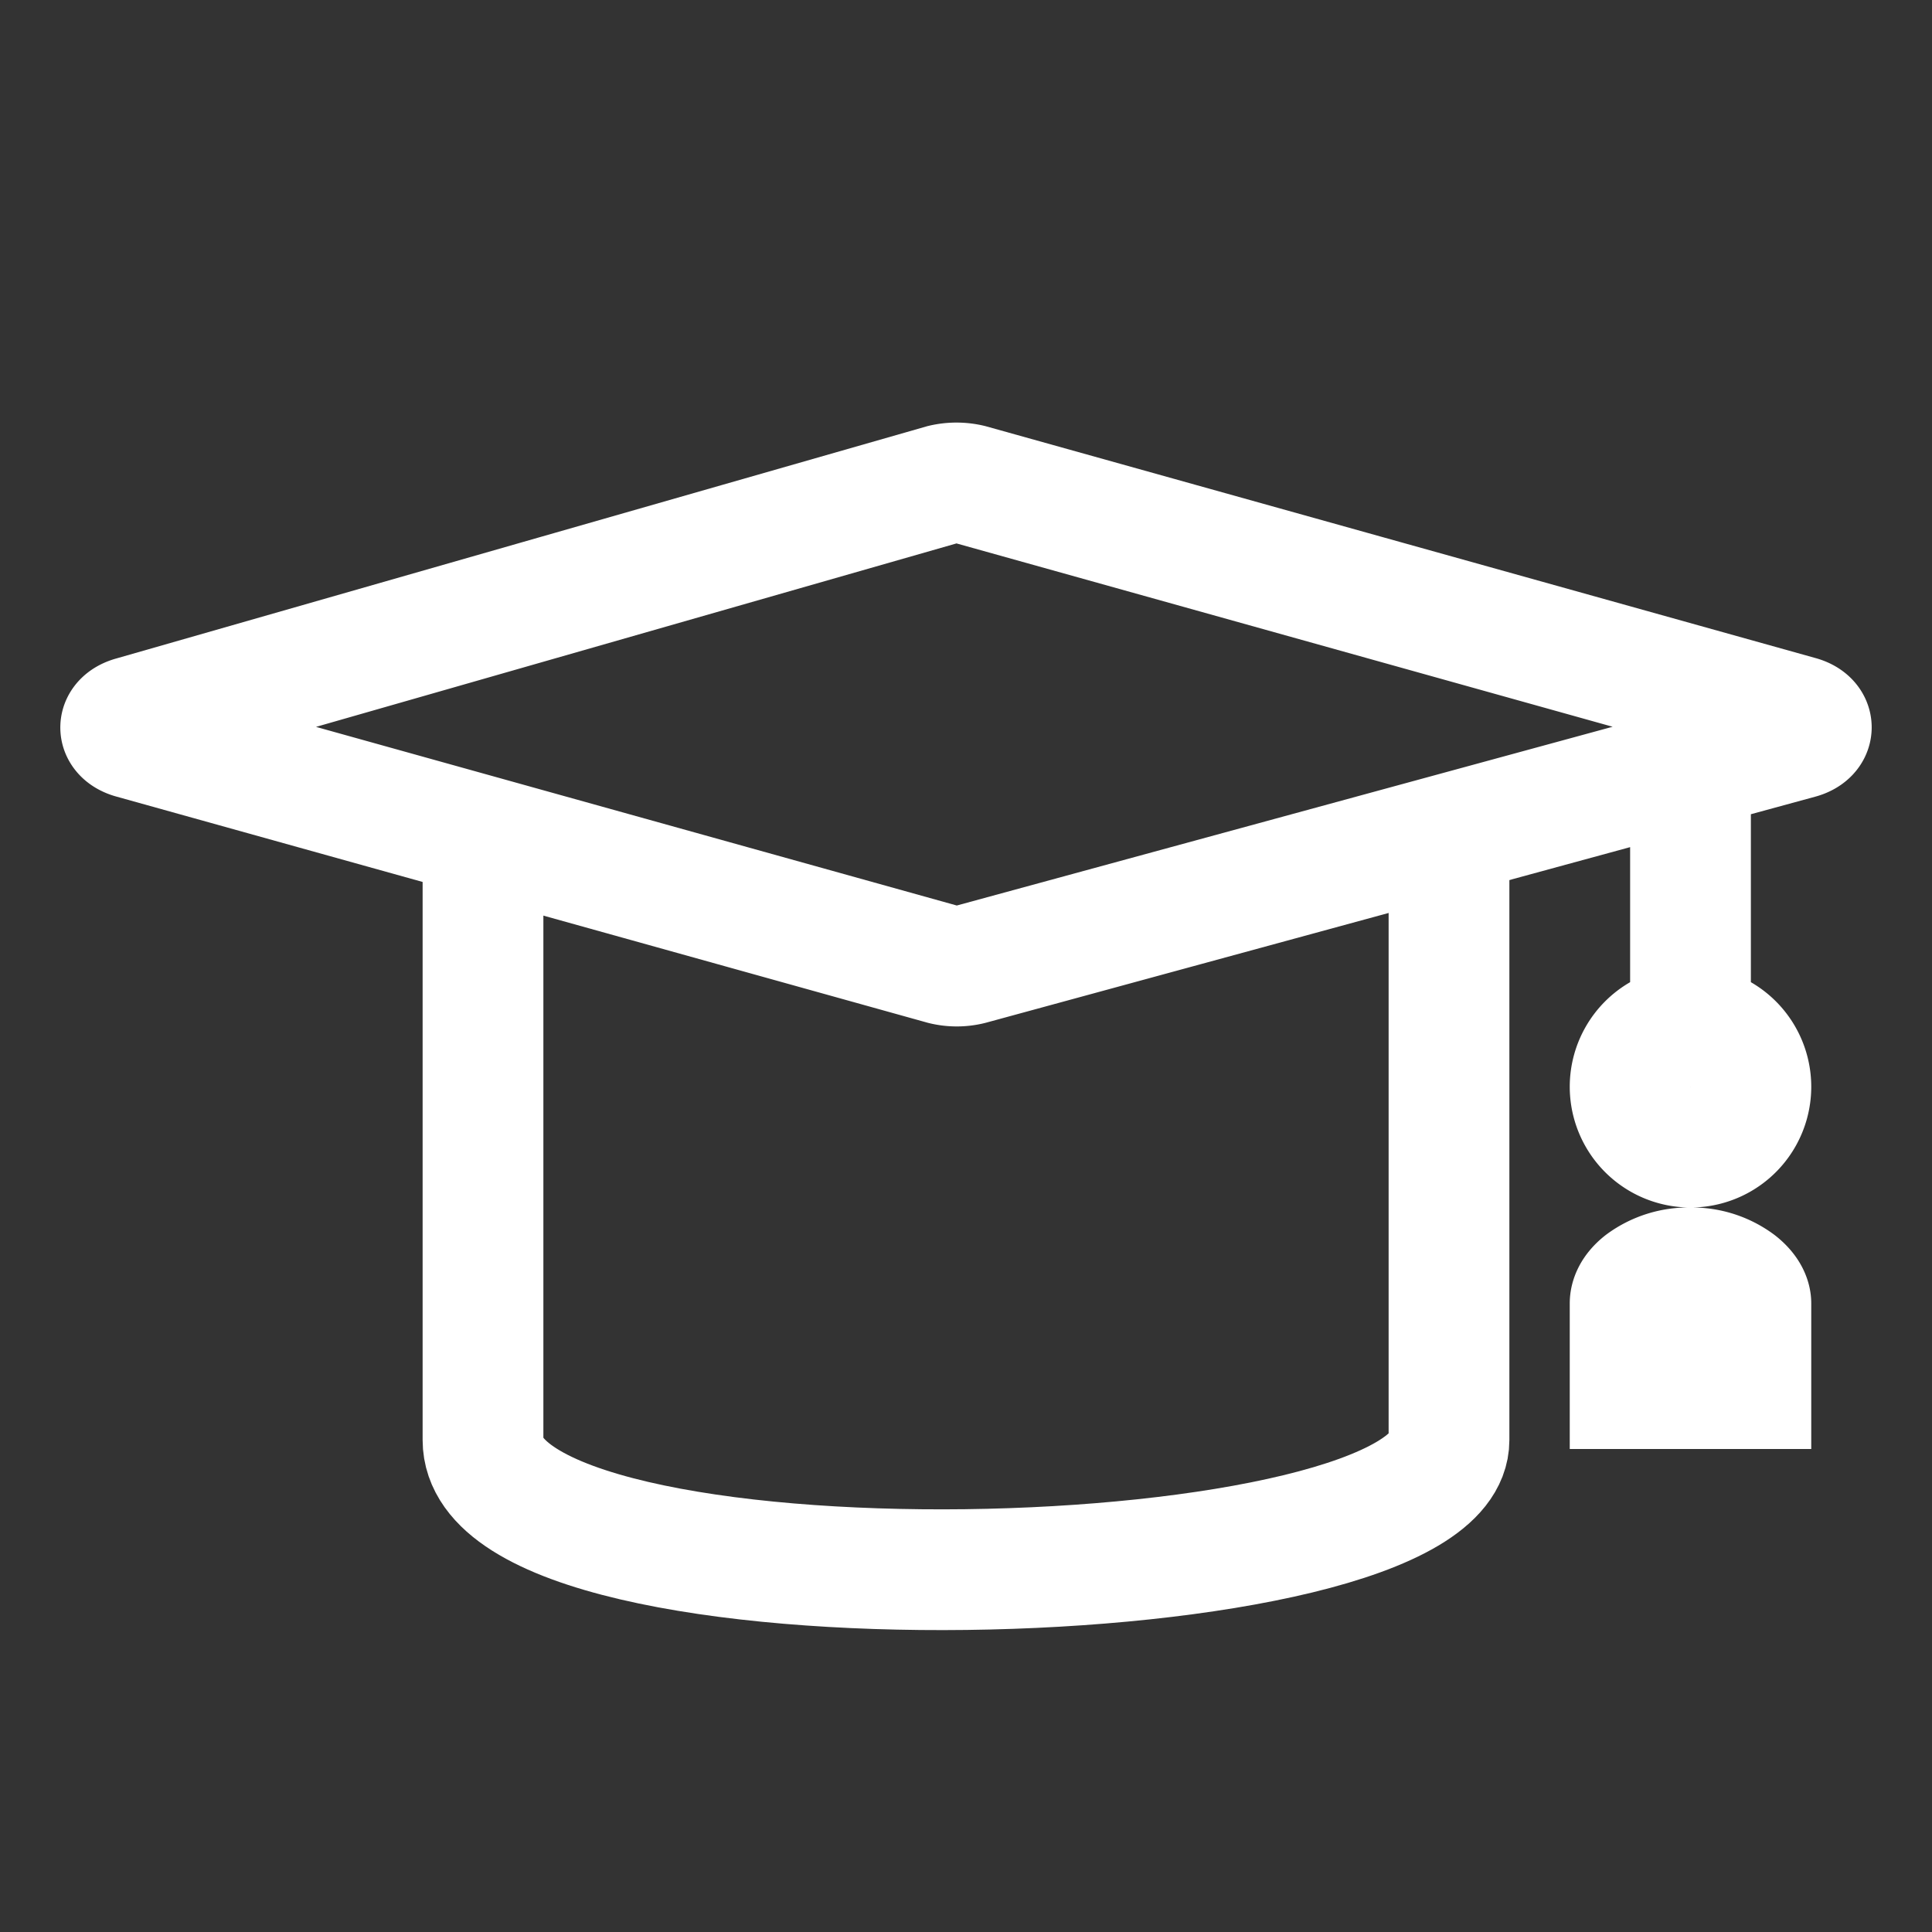 <svg width="16" height="16" viewBox="0 0 16 16" fill="none" xmlns="http://www.w3.org/2000/svg"><rect x="0" y="0" width="16" height="16" fill="#333333" stroke="none"/><g clip-path="url(#clip0_7854_27335)" stroke="#fff" stroke-miterlimit="10"><path d="M12 7v4.926c0 1.33-8 1.53-8 0V7"/><path d="M8.035 4.013l6.868 1.919c.13.036.13.147 0 .183L8.035 7.987a.467.467 0 0 1-.223 0L1.097 6.115c-.13-.036-.13-.144 0-.18l6.71-1.922a.491.491 0 0 1 .228 0zM14 6v3m.5 0a.5.5 0 1 1-1 0 .5.5 0 0 1 1 0zm-1 1.794c0-.04.019-.104.103-.17A.643.643 0 0 1 14 10.5a.64.64 0 0 1 .394.126c.09.071.106.136.106.168v.706h-1v-.706z"/></g><defs><clipPath id="clip0_7854_27335"><path fill="#fff" d="M0 0h16v16H0z"/></clipPath></defs></svg>